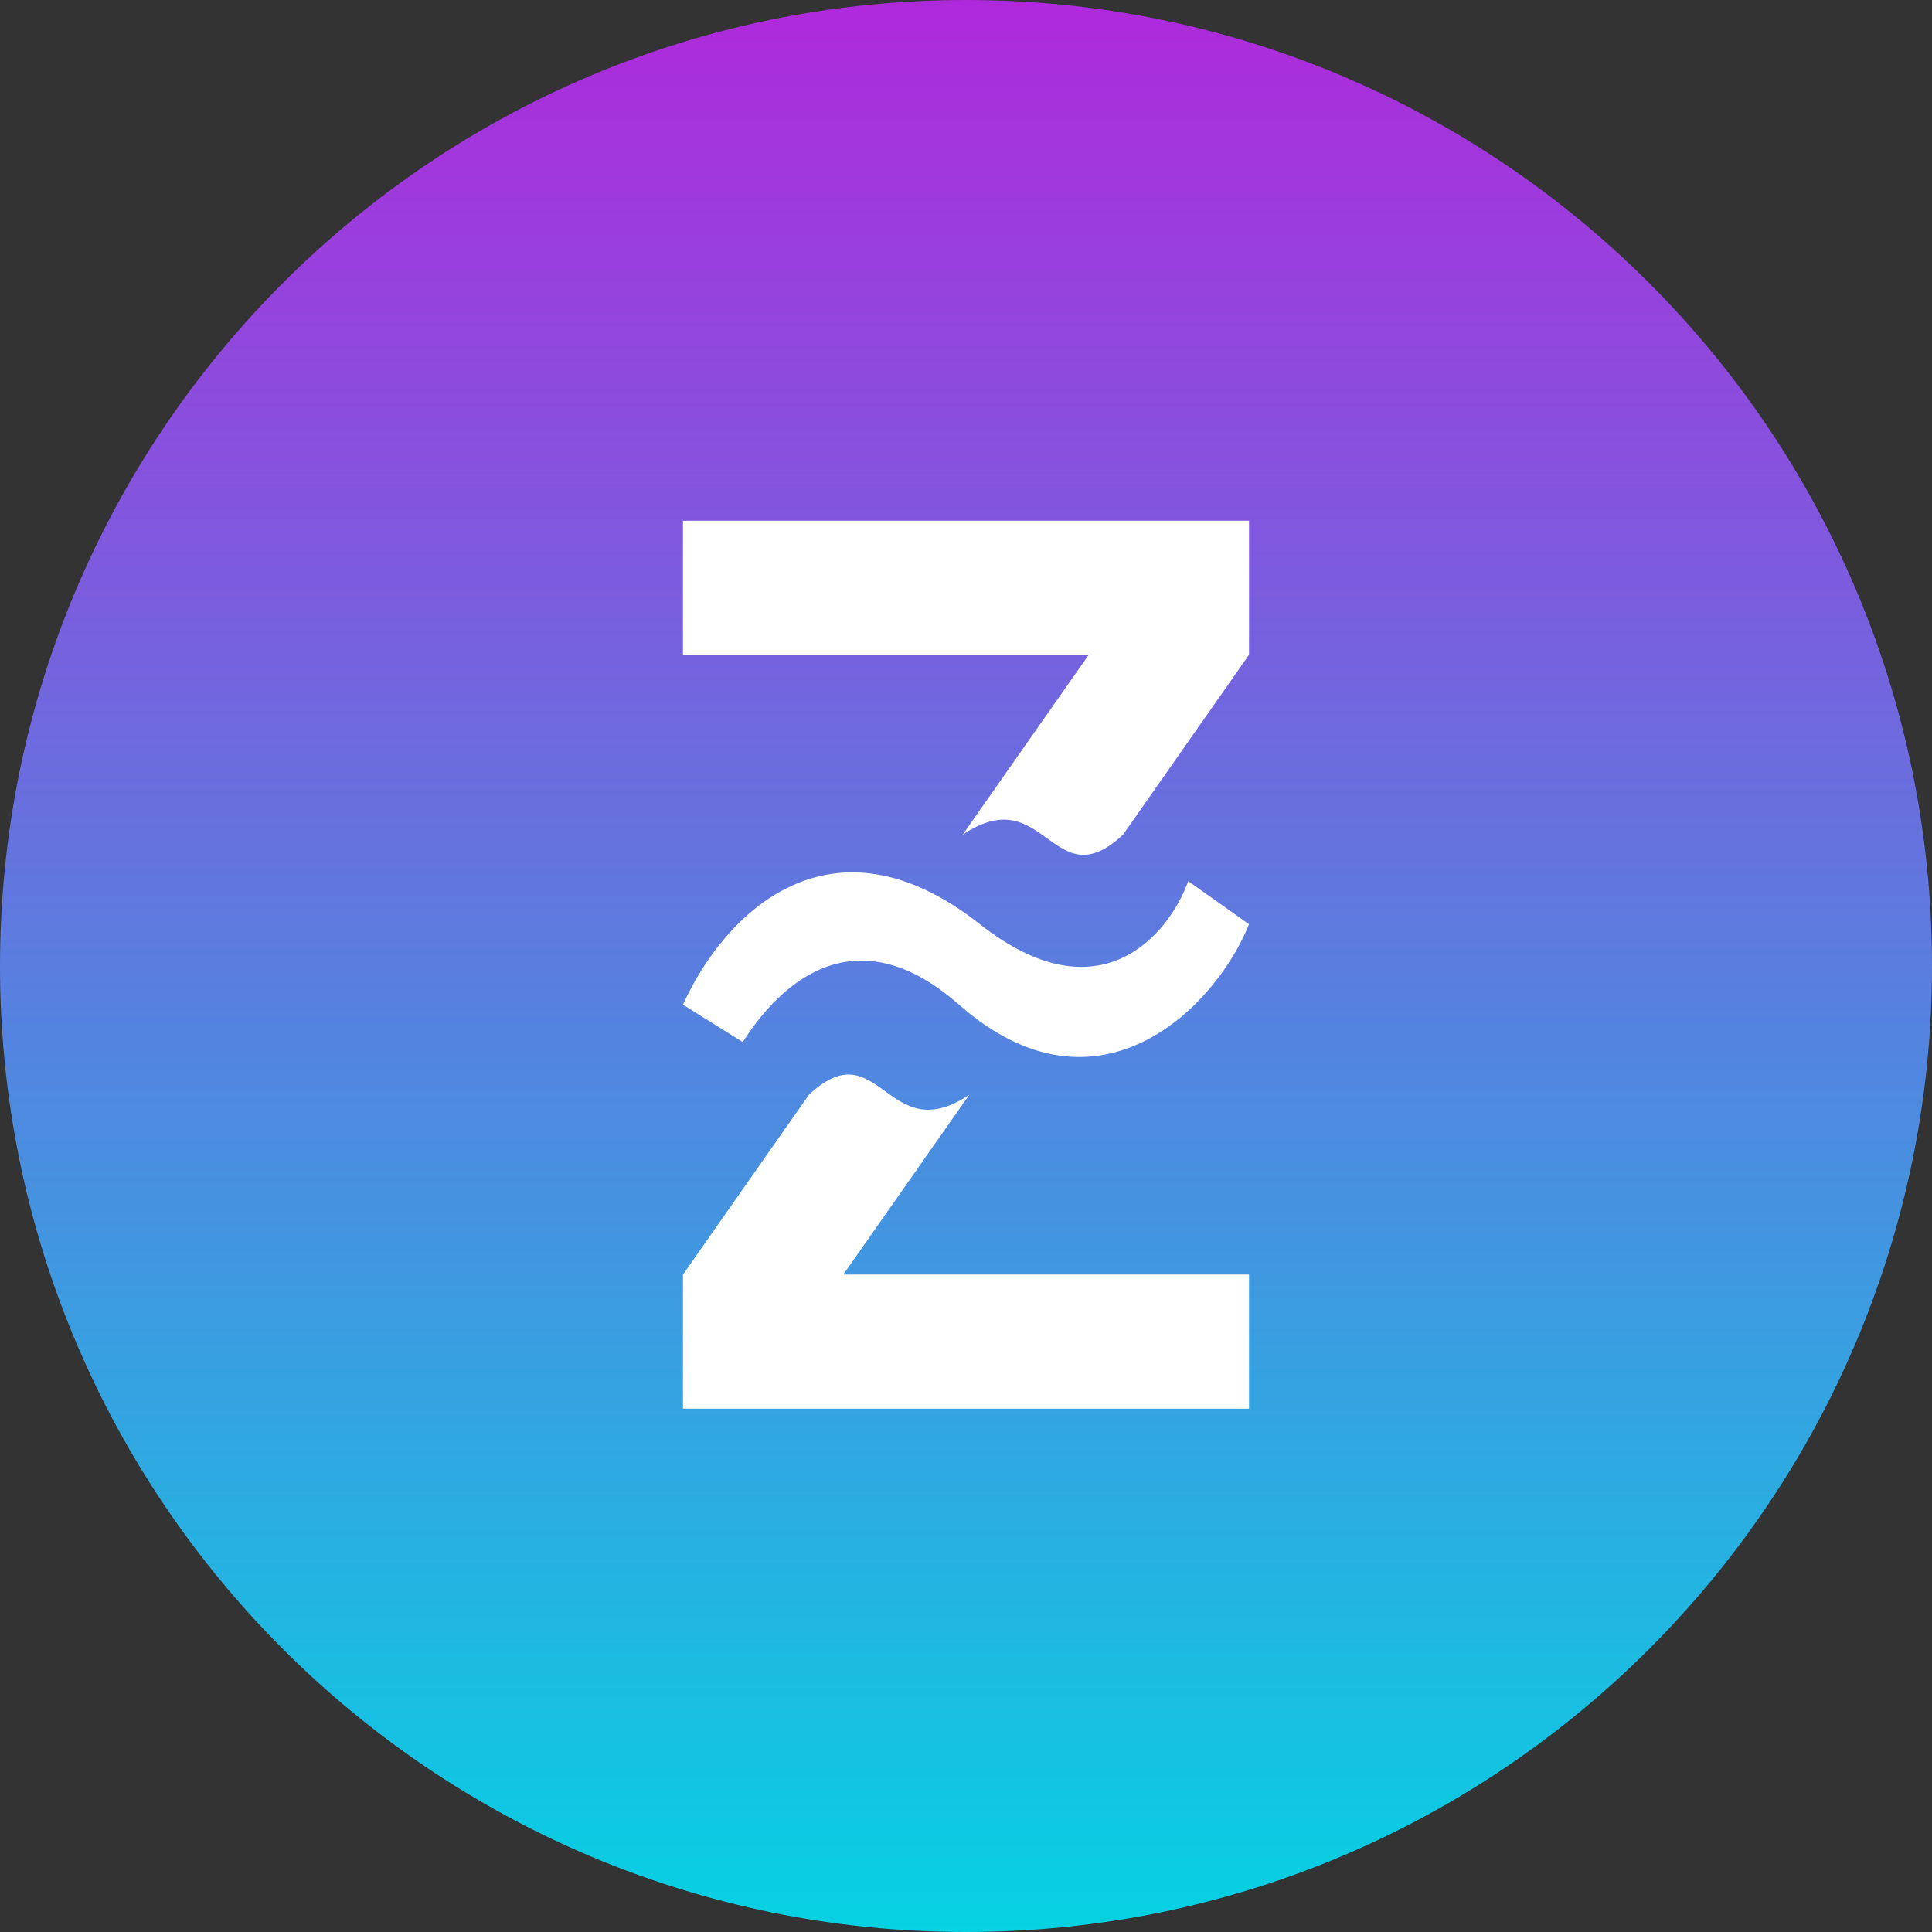 <svg width="512" height="512" viewBox="0 0 512 512" fill="none" xmlns="http://www.w3.org/2000/svg">
<rect x="0" y="0" width="512" height="512" fill="#333333" stroke="none"/>
<path d="M512 256C512 114.615 397.385 0 256 0C114.615 0 0 114.615 0 256C0 397.385 114.615 512 256 512C397.385 512 512 397.385 512 256Z" fill="url(#paint0_linear_1307_1415)"/>
<path d="M196.845 276.165L181 266.252C191.827 242.219 220.084 213.687 259.697 244.927C291.387 269.919 309.785 247.73 314.891 233.512L331 244.926C322.549 266.252 291.387 298.994 254.151 266.252C224.363 240.058 204.239 264.451 196.845 276.165Z" fill="white"/>
<path d="M181 173.534V138H331V173.534L297.607 221.214C278.914 238.628 276.975 206.443 255.107 221.214L288.524 173.534H181Z" fill="white"/>
<path d="M331 337.773V373.306H181V337.773L214.393 290.092C233.086 272.678 235.025 304.864 256.893 290.092L223.476 337.773H331Z" fill="white"/>
<defs>
<linearGradient id="paint0_linear_1307_1415" x1="256" y1="0" x2="256" y2="512" gradientUnits="userSpaceOnUse">
<stop stop-color="#AF29DC"/>
<stop offset="1" stop-color="#05D2E3"/>
</linearGradient>
</defs>
</svg>
